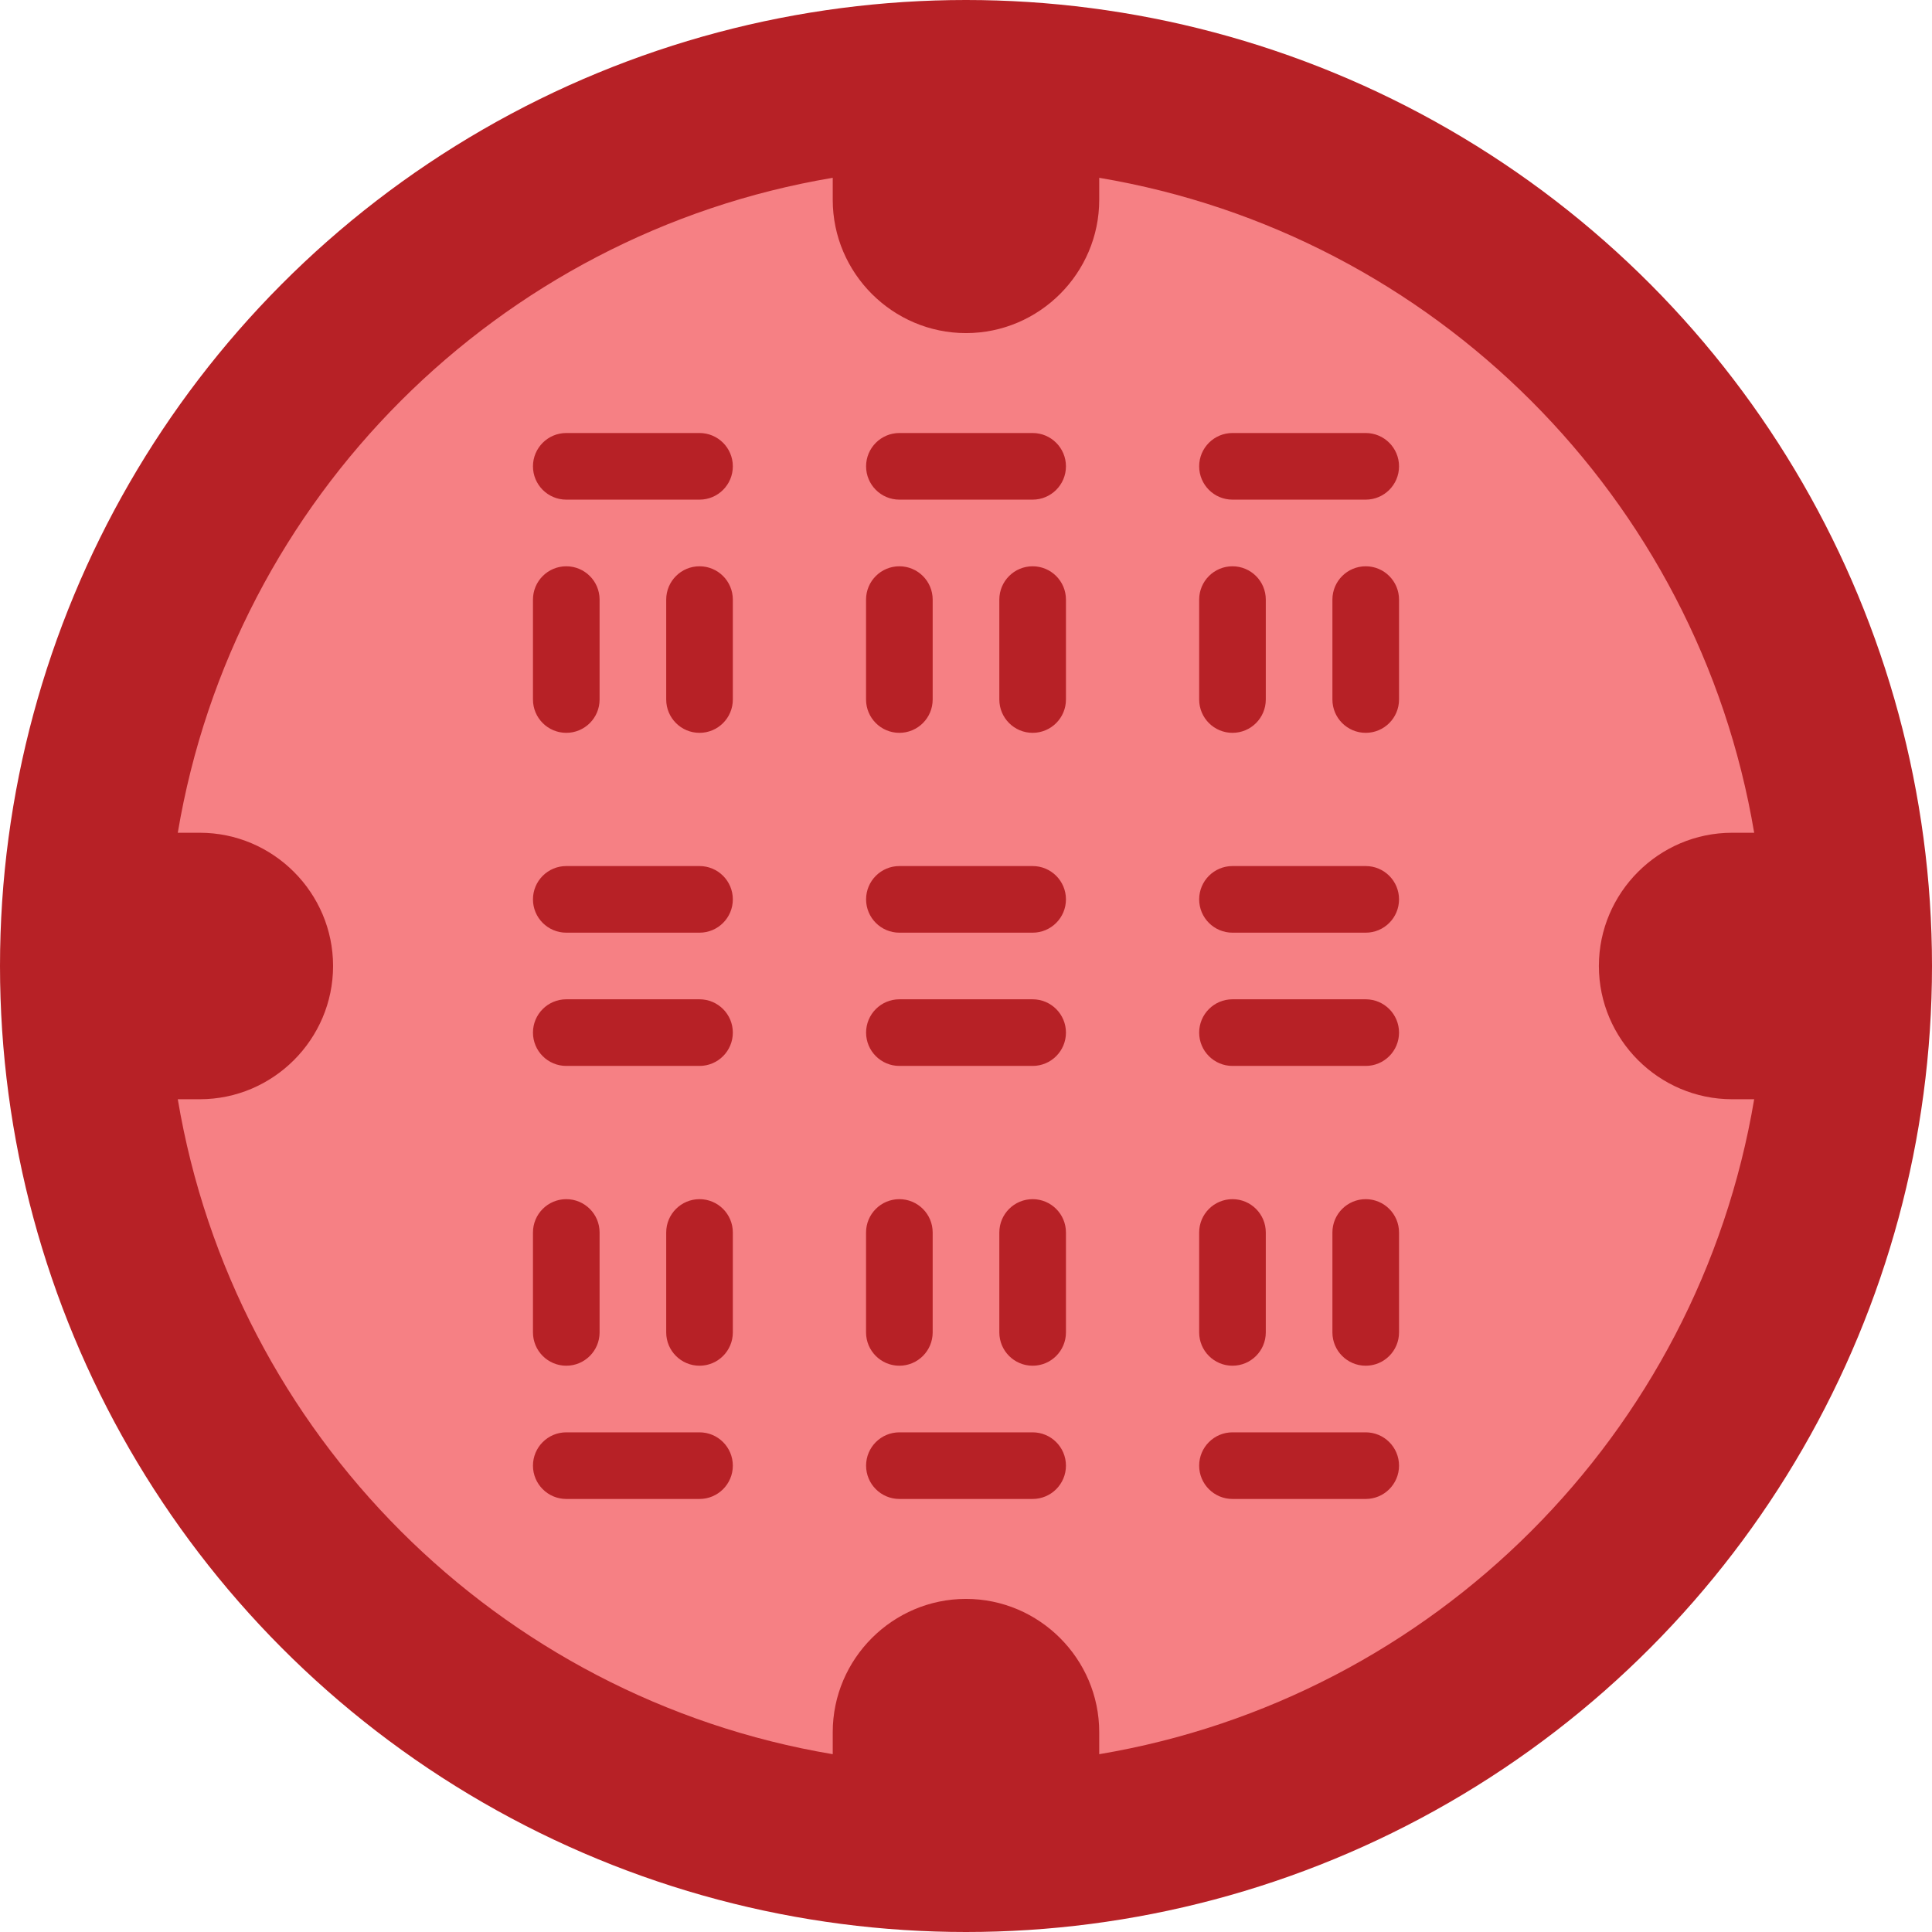 <?xml version="1.0" encoding="UTF-8"?>
<svg class="" width="512" height="512" enable-background="new 0 0 512 512" version="1.1" viewBox="0 0 512 512" xml:space="preserve" xmlns="http://www.w3.org/2000/svg">


<g><circle class="" cx="256" cy="256" r="256" fill="#b72126" data-original="#28384c"/><path class="" d="m459.03 291.31c-19.421 0-35.31-15.89-35.31-35.31s15.89-35.31 35.31-35.31h5.844c-14.892-88.7-84.868-158.68-173.57-173.57v5.844c0 19.421-15.89 35.31-35.31 35.31s-35.31-15.89-35.31-35.31v-5.844c-88.7 14.892-158.68 84.868-173.57 173.57h5.844c19.421 0 35.31 15.89 35.31 35.31s-15.89 35.31-35.31 35.31h-5.844c14.892 88.7 84.868 158.68 173.57 173.57v-5.844c0-19.421 15.89-35.31 35.31-35.31s35.31 15.89 35.31 35.31v5.844c88.7-14.892 158.68-84.868 173.57-173.57h-5.844z" fill="#f68084" data-original="#41566d"/><g fill="#b72126">
	<path class="" d="m185.38 132.41h-35.31c-4.873 0-8.828-3.955-8.828-8.828s3.955-8.828 8.828-8.828h35.31c4.873 0 8.828 3.955 8.828 8.828s-3.955 8.828-8.828 8.828z" data-original="#5e778e"/>
	<path class="" d="m273.66 132.41h-35.31c-4.873 0-8.828-3.955-8.828-8.828s3.955-8.828 8.828-8.828h35.31c4.873 0 8.828 3.955 8.828 8.828s-3.955 8.828-8.828 8.828z" data-original="#5e778e"/>
	<path class="" d="m150.07 194.21c-4.873 0-8.828-3.955-8.828-8.828v-26.483c0-4.873 3.955-8.828 8.828-8.828s8.828 3.955 8.828 8.828v26.483c0 4.873-3.955 8.828-8.828 8.828z" data-original="#5e778e"/>
	<path class="" d="m185.38 194.21c-4.873 0-8.828-3.955-8.828-8.828v-26.483c0-4.873 3.955-8.828 8.828-8.828s8.828 3.955 8.828 8.828v26.483c0 4.873-3.955 8.828-8.828 8.828z" data-original="#5e778e"/>
	<path class="" d="m185.38 247.17h-35.31c-4.873 0-8.828-3.955-8.828-8.828s3.955-8.828 8.828-8.828h35.31c4.873 0 8.828 3.955 8.828 8.828 0 4.874-3.955 8.828-8.828 8.828z" data-original="#5e778e"/>
	<path class="" d="m185.38 282.48h-35.31c-4.873 0-8.828-3.955-8.828-8.828s3.955-8.828 8.828-8.828h35.31c4.873 0 8.828 3.955 8.828 8.828s-3.955 8.828-8.828 8.828z" data-original="#5e778e"/>
	<path class="" d="m238.34 194.21c-4.873 0-8.828-3.955-8.828-8.828v-26.483c0-4.873 3.955-8.828 8.828-8.828s8.828 3.955 8.828 8.828v26.483c-1e-3 4.873-3.955 8.828-8.828 8.828z" data-original="#5e778e"/>
	<path class="" d="m273.66 194.21c-4.873 0-8.828-3.955-8.828-8.828v-26.483c0-4.873 3.955-8.828 8.828-8.828s8.828 3.955 8.828 8.828v26.483c0 4.873-3.955 8.828-8.828 8.828z" data-original="#5e778e"/>
	<path class="" d="m273.66 247.17h-35.31c-4.873 0-8.828-3.955-8.828-8.828s3.955-8.828 8.828-8.828h35.31c4.873 0 8.828 3.955 8.828 8.828 0 4.874-3.955 8.828-8.828 8.828z" data-original="#5e778e"/>
	<path class="" d="m273.66 282.48h-35.31c-4.873 0-8.828-3.955-8.828-8.828s3.955-8.828 8.828-8.828h35.31c4.873 0 8.828 3.955 8.828 8.828s-3.955 8.828-8.828 8.828z" data-original="#5e778e"/>
	<path class="" d="m150.07 361.93c-4.873 0-8.828-3.955-8.828-8.828v-26.483c0-4.873 3.955-8.828 8.828-8.828s8.828 3.955 8.828 8.828v26.483c0 4.873-3.955 8.828-8.828 8.828z" data-original="#5e778e"/>
	<path class="" d="m185.38 361.93c-4.873 0-8.828-3.955-8.828-8.828v-26.483c0-4.873 3.955-8.828 8.828-8.828s8.828 3.955 8.828 8.828v26.483c0 4.873-3.955 8.828-8.828 8.828z" data-original="#5e778e"/>
	<path class="" d="m238.34 361.93c-4.873 0-8.828-3.955-8.828-8.828v-26.483c0-4.873 3.955-8.828 8.828-8.828s8.828 3.955 8.828 8.828v26.483c-1e-3 4.873-3.955 8.828-8.828 8.828z" data-original="#5e778e"/>
	<path class="" d="m273.66 361.93c-4.873 0-8.828-3.955-8.828-8.828v-26.483c0-4.873 3.955-8.828 8.828-8.828s8.828 3.955 8.828 8.828v26.483c0 4.873-3.955 8.828-8.828 8.828z" data-original="#5e778e"/>
	<path class="" d="m361.93 132.41h-35.31c-4.873 0-8.828-3.955-8.828-8.828s3.955-8.828 8.828-8.828h35.31c4.873 0 8.828 3.955 8.828 8.828s-3.955 8.828-8.828 8.828z" data-original="#5e778e"/>
	<path class="" d="m185.38 397.24h-35.31c-4.873 0-8.828-3.955-8.828-8.828s3.955-8.828 8.828-8.828h35.31c4.873 0 8.828 3.955 8.828 8.828s-3.955 8.828-8.828 8.828z" data-original="#5e778e"/>
	<path class="" d="m273.66 397.24h-35.31c-4.873 0-8.828-3.955-8.828-8.828s3.955-8.828 8.828-8.828h35.31c4.873 0 8.828 3.955 8.828 8.828s-3.955 8.828-8.828 8.828z" data-original="#5e778e"/>
	<path class="" d="m361.93 397.24h-35.31c-4.873 0-8.828-3.955-8.828-8.828s3.955-8.828 8.828-8.828h35.31c4.873 0 8.828 3.955 8.828 8.828s-3.955 8.828-8.828 8.828z" data-original="#5e778e"/>
	<path class="" d="m326.62 194.21c-4.873 0-8.828-3.955-8.828-8.828v-26.483c0-4.873 3.955-8.828 8.828-8.828s8.828 3.955 8.828 8.828v26.483c-1e-3 4.873-3.956 8.828-8.828 8.828z" data-original="#5e778e"/>
	<path class="" d="m361.93 194.21c-4.873 0-8.828-3.955-8.828-8.828v-26.483c0-4.873 3.955-8.828 8.828-8.828s8.828 3.955 8.828 8.828v26.483c0 4.873-3.955 8.828-8.828 8.828z" data-original="#5e778e"/>
	<path class="" d="m361.93 247.17h-35.31c-4.873 0-8.828-3.955-8.828-8.828s3.955-8.828 8.828-8.828h35.31c4.873 0 8.828 3.955 8.828 8.828 0 4.874-3.955 8.828-8.828 8.828z" data-original="#5e778e"/>
	<path class="" d="m361.93 282.48h-35.31c-4.873 0-8.828-3.955-8.828-8.828s3.955-8.828 8.828-8.828h35.31c4.873 0 8.828 3.955 8.828 8.828s-3.955 8.828-8.828 8.828z" data-original="#5e778e"/>
	<path class="" d="m326.62 361.93c-4.873 0-8.828-3.955-8.828-8.828v-26.483c0-4.873 3.955-8.828 8.828-8.828s8.828 3.955 8.828 8.828v26.483c-1e-3 4.873-3.956 8.828-8.828 8.828z" data-original="#5e778e"/>
	<path class="" d="m361.93 361.93c-4.873 0-8.828-3.955-8.828-8.828v-26.483c0-4.873 3.955-8.828 8.828-8.828s8.828 3.955 8.828 8.828v26.483c0 4.873-3.955 8.828-8.828 8.828z" data-original="#5e778e"/>
</g></g>















</svg>
